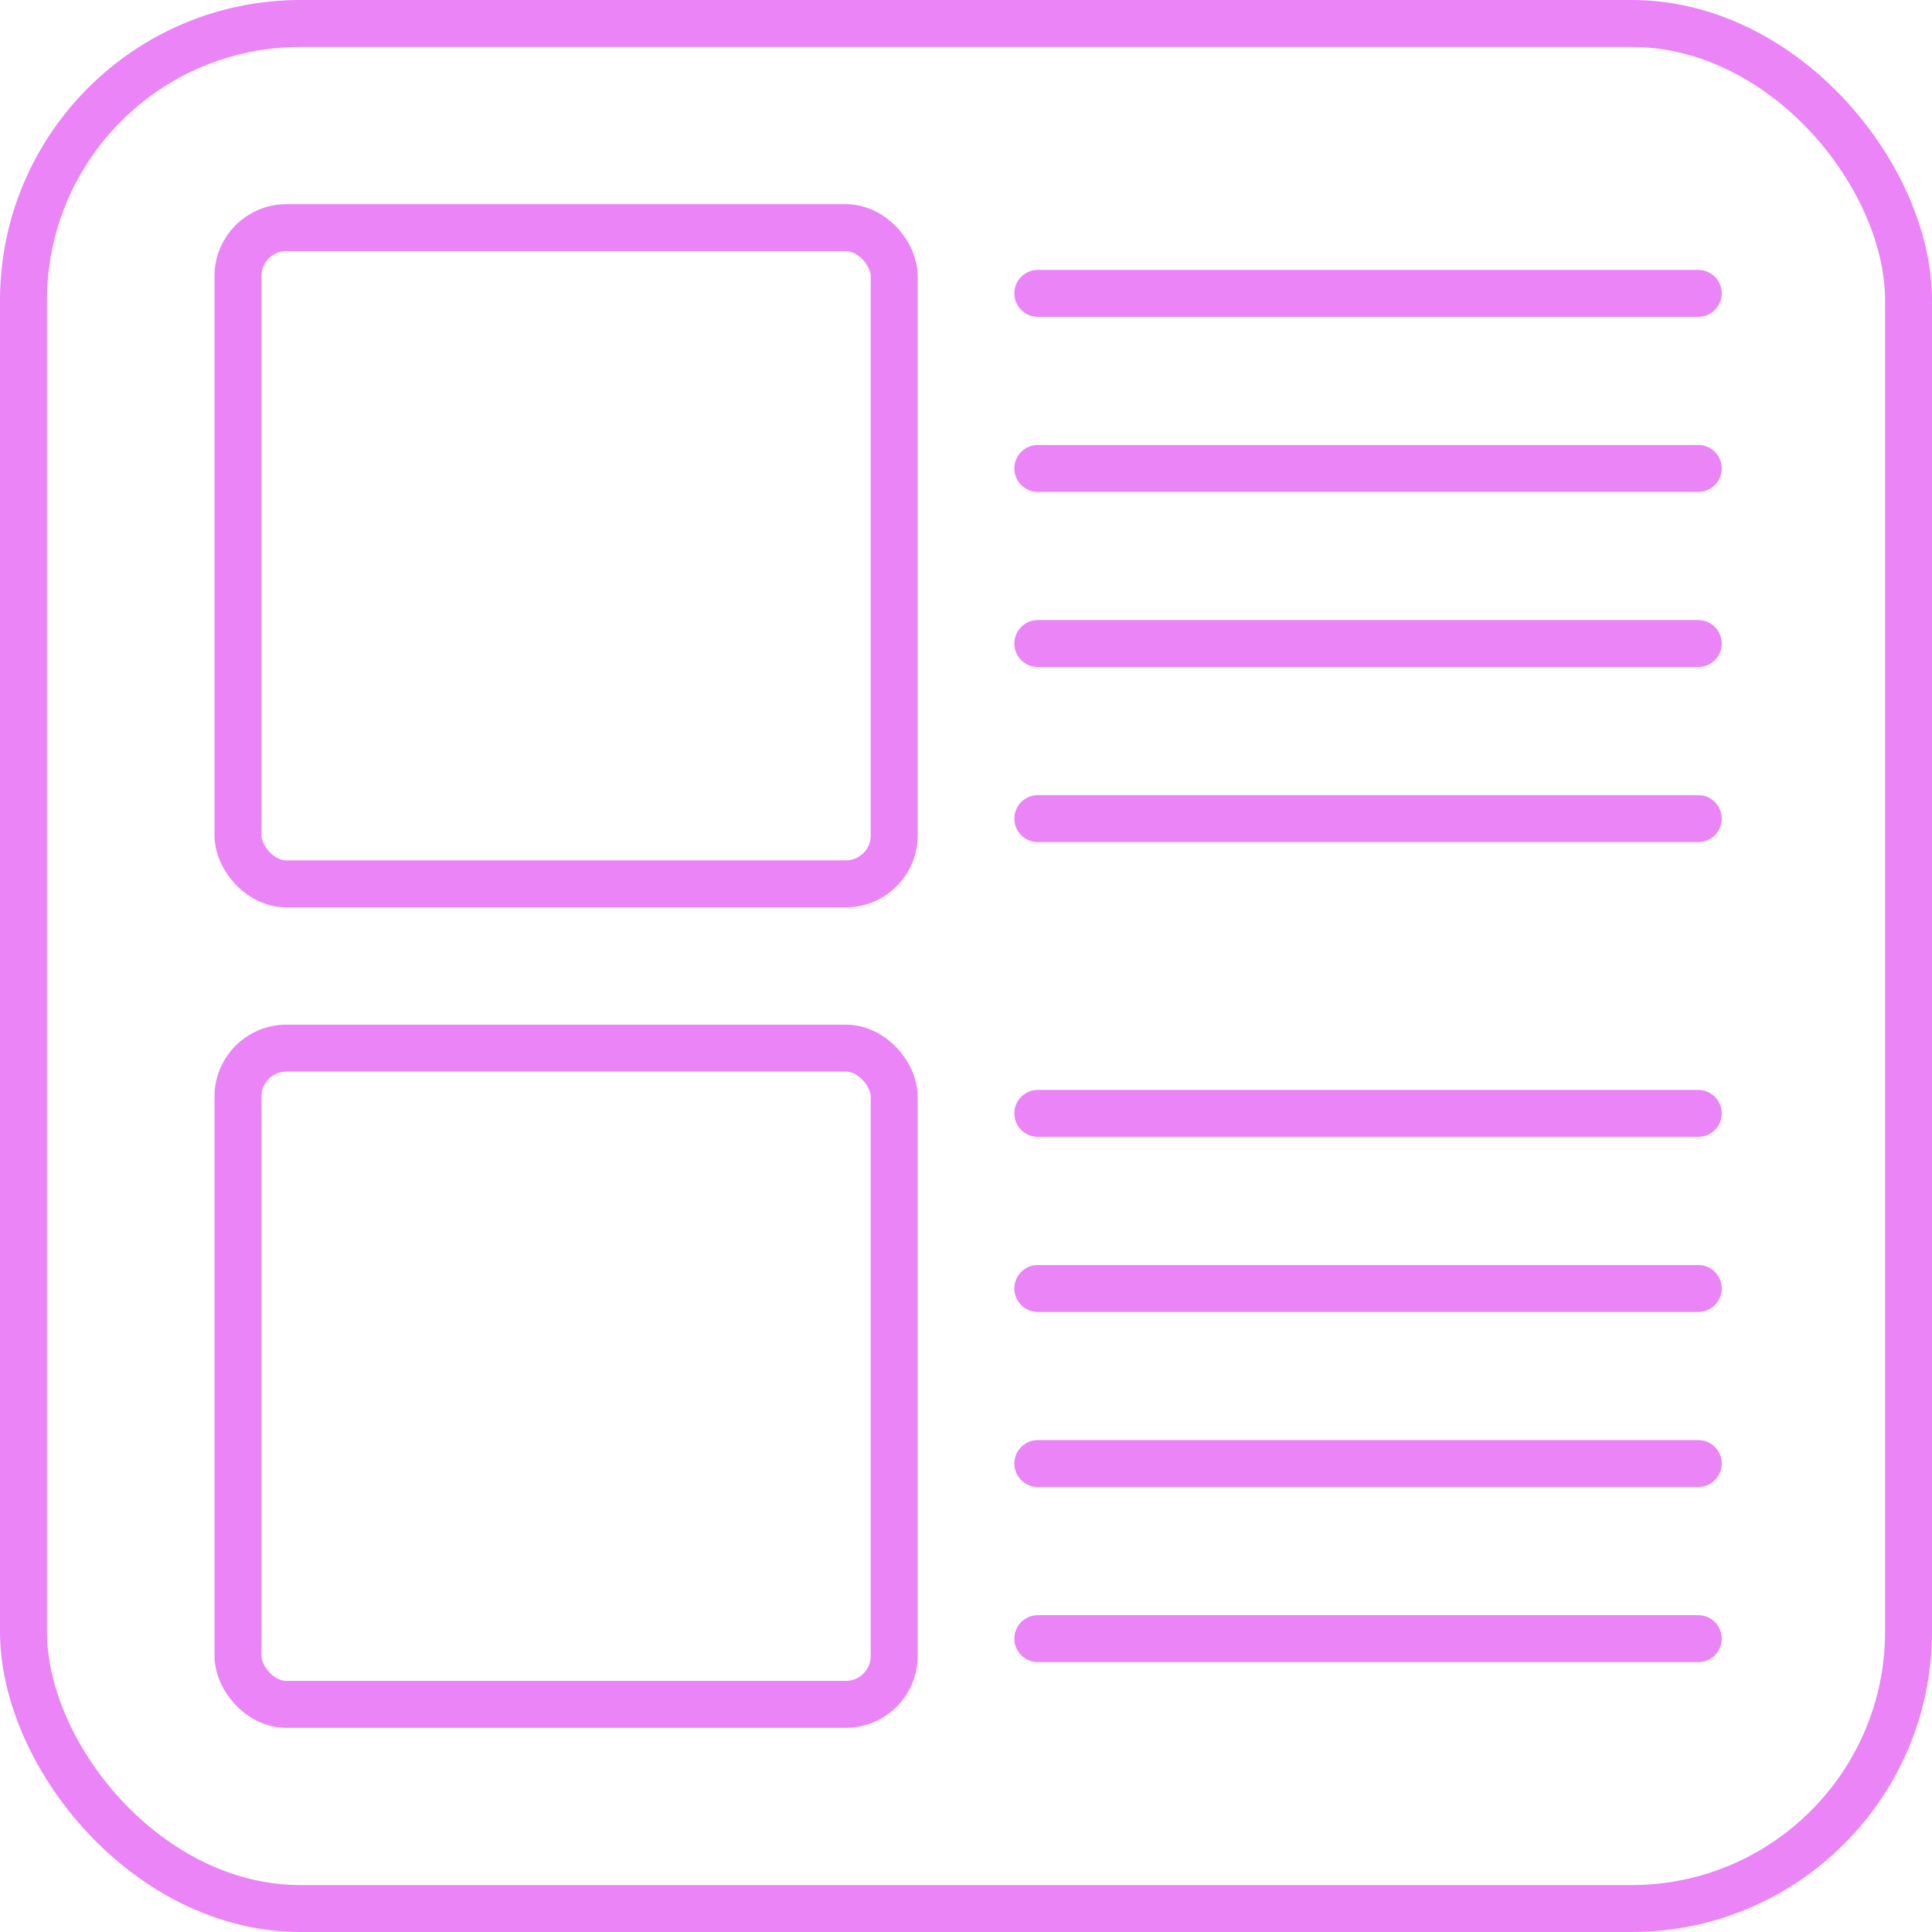 <svg xmlns="http://www.w3.org/2000/svg" viewBox="0 0 41.16 41.16"><defs><style>.cls-1,.cls-2{fill:none;stroke:#ea84f7;}.cls-1{stroke-miterlimit:10;}.cls-2{stroke-linecap:round;stroke-linejoin:round;}</style></defs><g id="圖層_2" data-name="圖層 2"><g id="圖層_3" data-name="圖層 3"><rect class="cls-1" x="0.5" y="0.5" width="40.16" height="40.16" rx="5.9"/><rect class="cls-1" x="5.07" y="4.85" width="13.98" height="13.98" rx="1.03"/><rect class="cls-1" x="5.07" y="22.33" width="13.98" height="13.98" rx="1.03"/><line class="cls-2" x1="22.11" y1="6.25" x2="36.18" y2="6.25"/><line class="cls-2" x1="22.11" y1="9.98" x2="36.18" y2="9.98"/><line class="cls-2" x1="22.11" y1="13.71" x2="36.18" y2="13.71"/><line class="cls-2" x1="22.11" y1="17.44" x2="36.18" y2="17.44"/><line class="cls-2" x1="22.11" y1="23.72" x2="36.18" y2="23.72"/><line class="cls-2" x1="22.11" y1="27.45" x2="36.18" y2="27.45"/><line class="cls-2" x1="22.11" y1="31.18" x2="36.18" y2="31.18"/><line class="cls-2" x1="22.11" y1="34.91" x2="36.18" y2="34.91"/></g></g></svg>